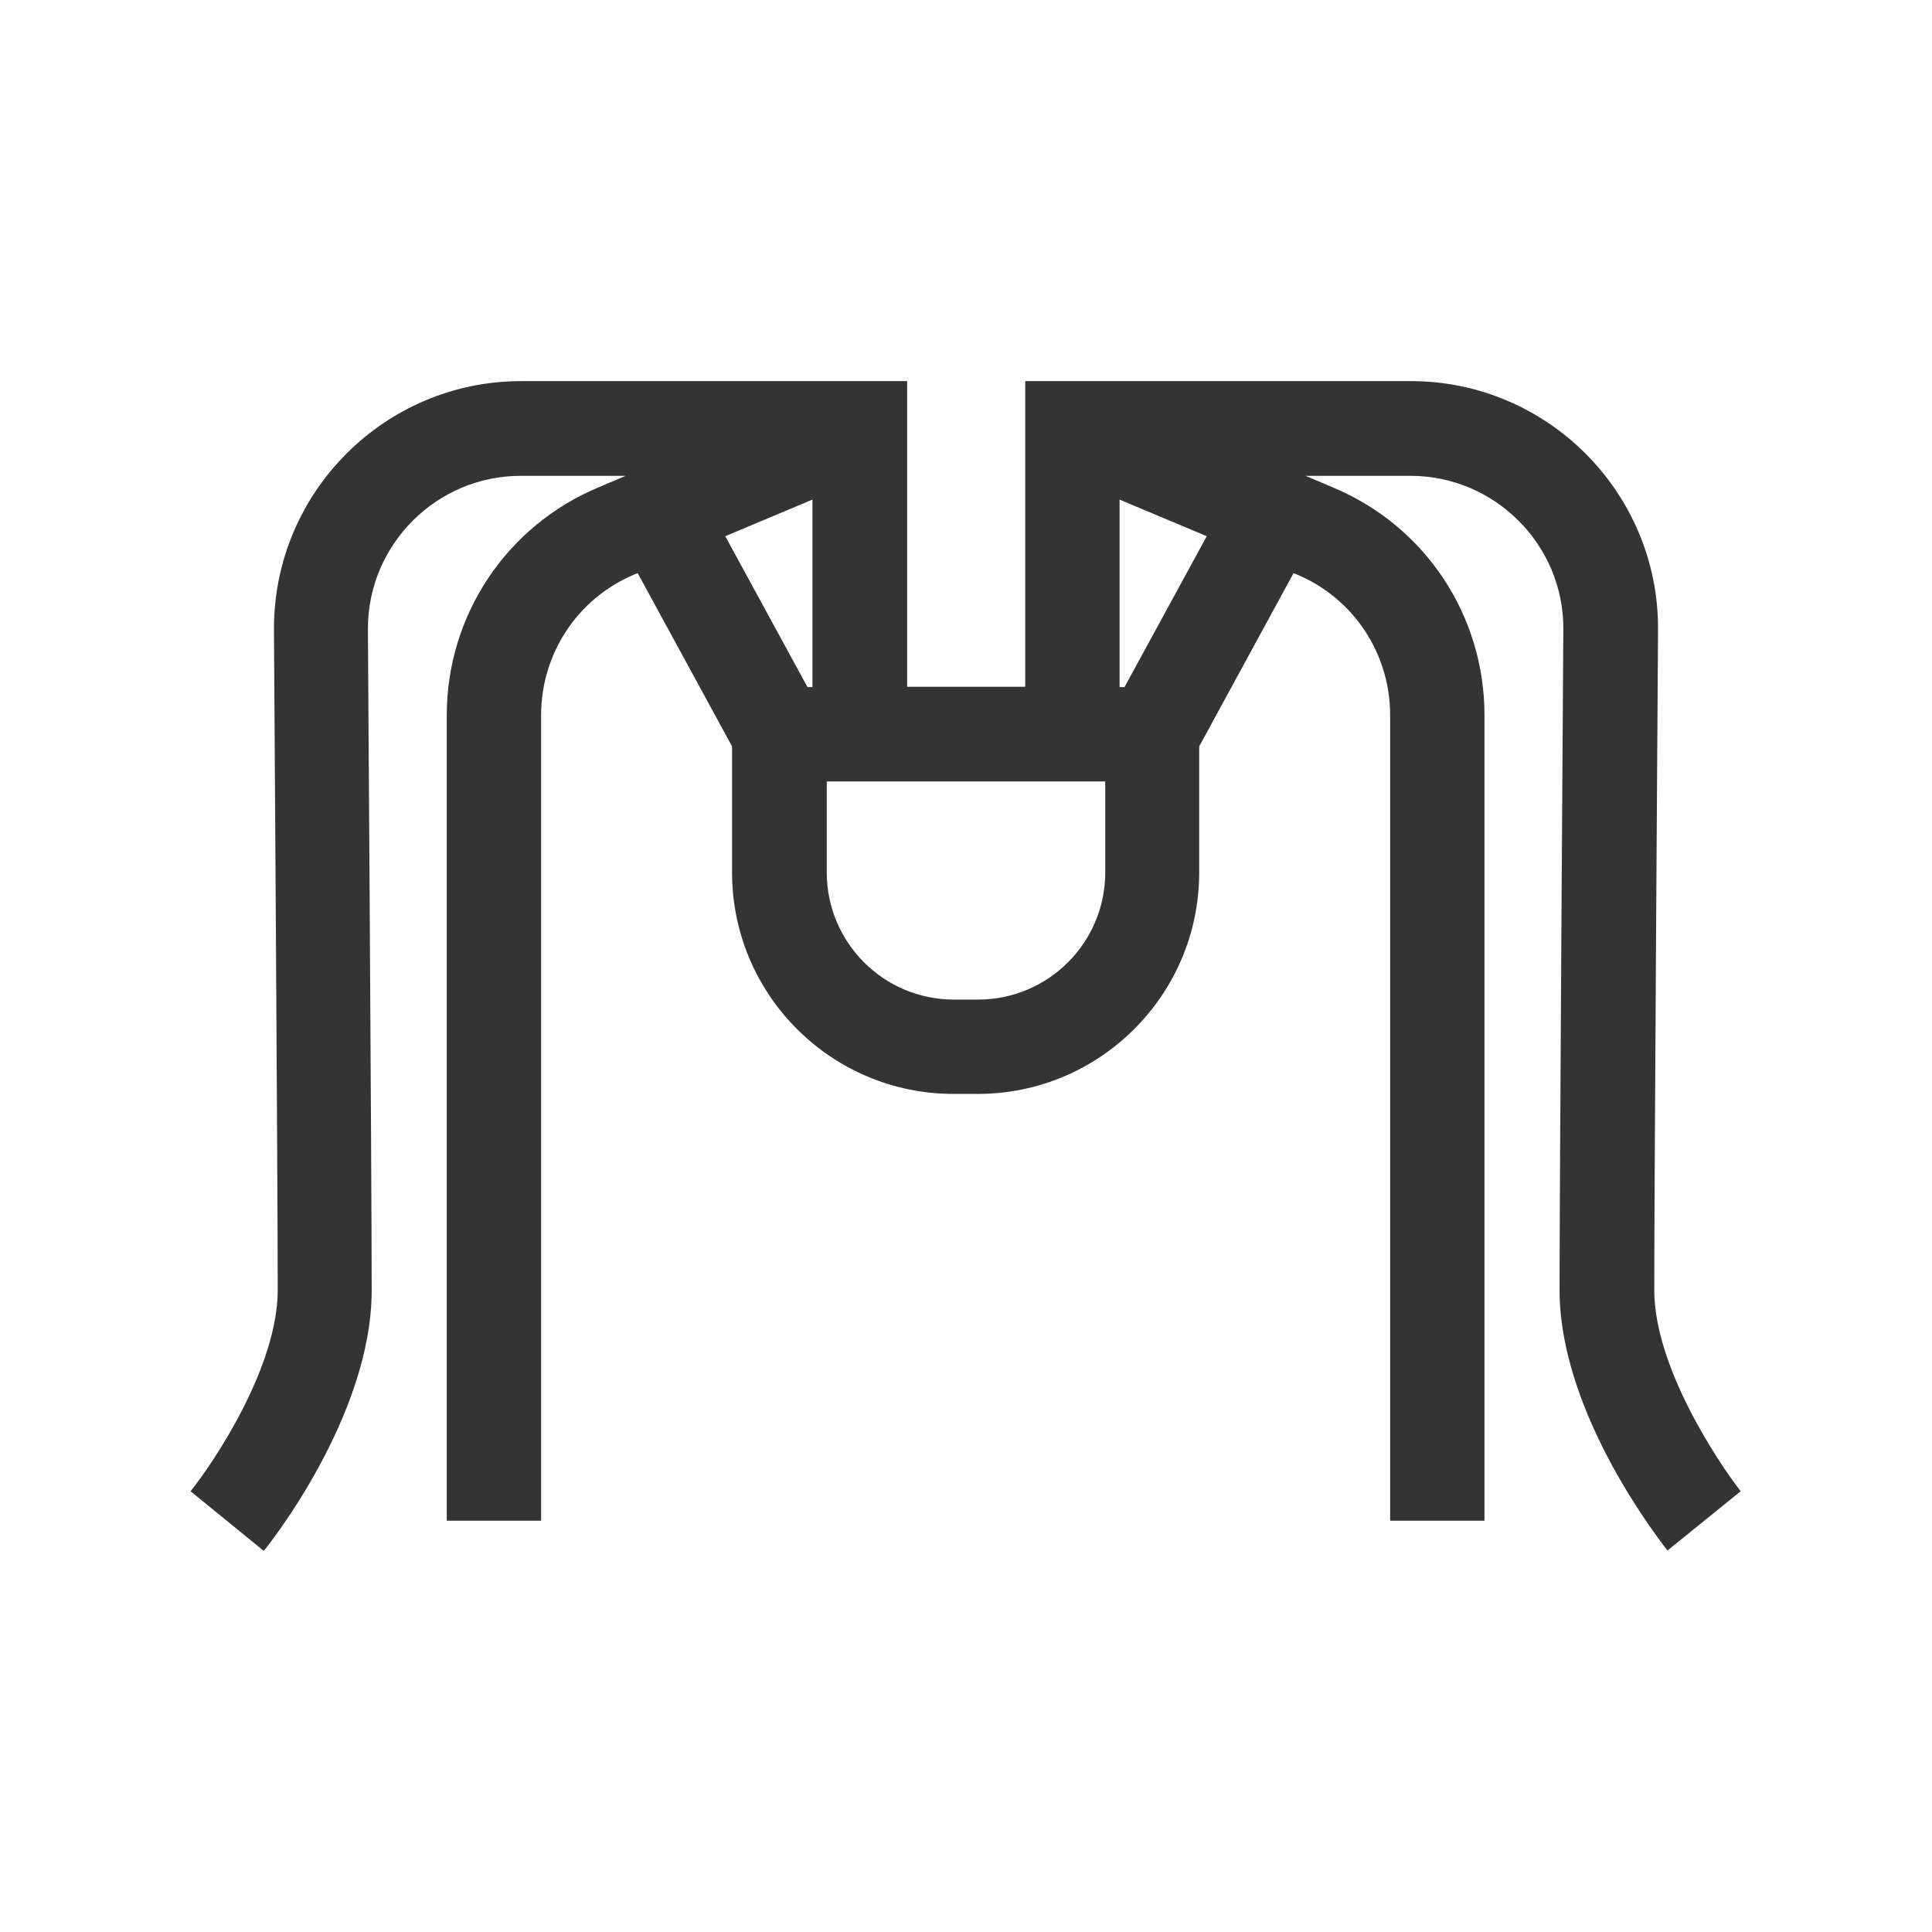 <svg version="1.1" id="Capa_1" xmlns="http://www.w3.org/2000/svg" xmlns:xlink="http://www.w3.org/1999/xlink" x="0px" y="0px"
	 viewBox="0 0 512 512" style="enable-background:new 0 0 512 512;" xml:space="preserve">
<style type="text/css">
	.svg_base {fill:#343434;}
	.svg_line{stroke:#343434;}
</style>
<path class="svg_base" d="M438.4,341.9c0-28.8,1-173.8,1-175.4c0-36.1-29.4-65.5-65.5-65.5H271.7v81h-31.3v-81H138.1c-36.1,0-65.5,29.4-65.5,65.6
	c0,1.5,1,146.5,1,175.3c0,20.2-16.7,45.3-23.1,53.3l9.7,7.9l9.7,7.9c1.2-1.4,28.6-35.8,28.6-69c0-28.9-1-174-1-175.4
	c0-22.3,18.2-40.5,40.5-40.5h27.8l-7.3,3.1c-24.3,10.2-40.1,33.9-40.1,60.3V403h25V189.5c0-16.3,9.7-31,24.8-37.3l0.8-0.3l25,45.9
	v33.4c0,32.4,26.3,58.7,58.7,58.7h6.4c32.4,0,58.7-26.3,58.7-58.7v-33.4l25-45.9l0.8,0.3c15.1,6.3,24.8,21,24.8,37.3V403h25V189.5
	c0-26.4-15.7-50.1-40.1-60.3l-7.3-3.1h27.8c22.3,0,40.5,18.2,40.5,40.4c0,1.5-1,146.5-1,175.4c0,33.2,27.5,67.5,28.6,69l19.4-15.7
	C455.1,387.2,438.4,362.1,438.4,341.9z M215.3,132.4v49.7H214l-21.8-40L215.3,132.4z M292.9,231.2c0,18.6-15.1,33.7-33.7,33.7h-6.4
	c-18.6,0-33.7-15.1-33.7-33.7v-24.1h73.8V231.2z M298,182.1h-1.3v-49.7l23.1,9.7L298,182.1z"/>
</svg>
